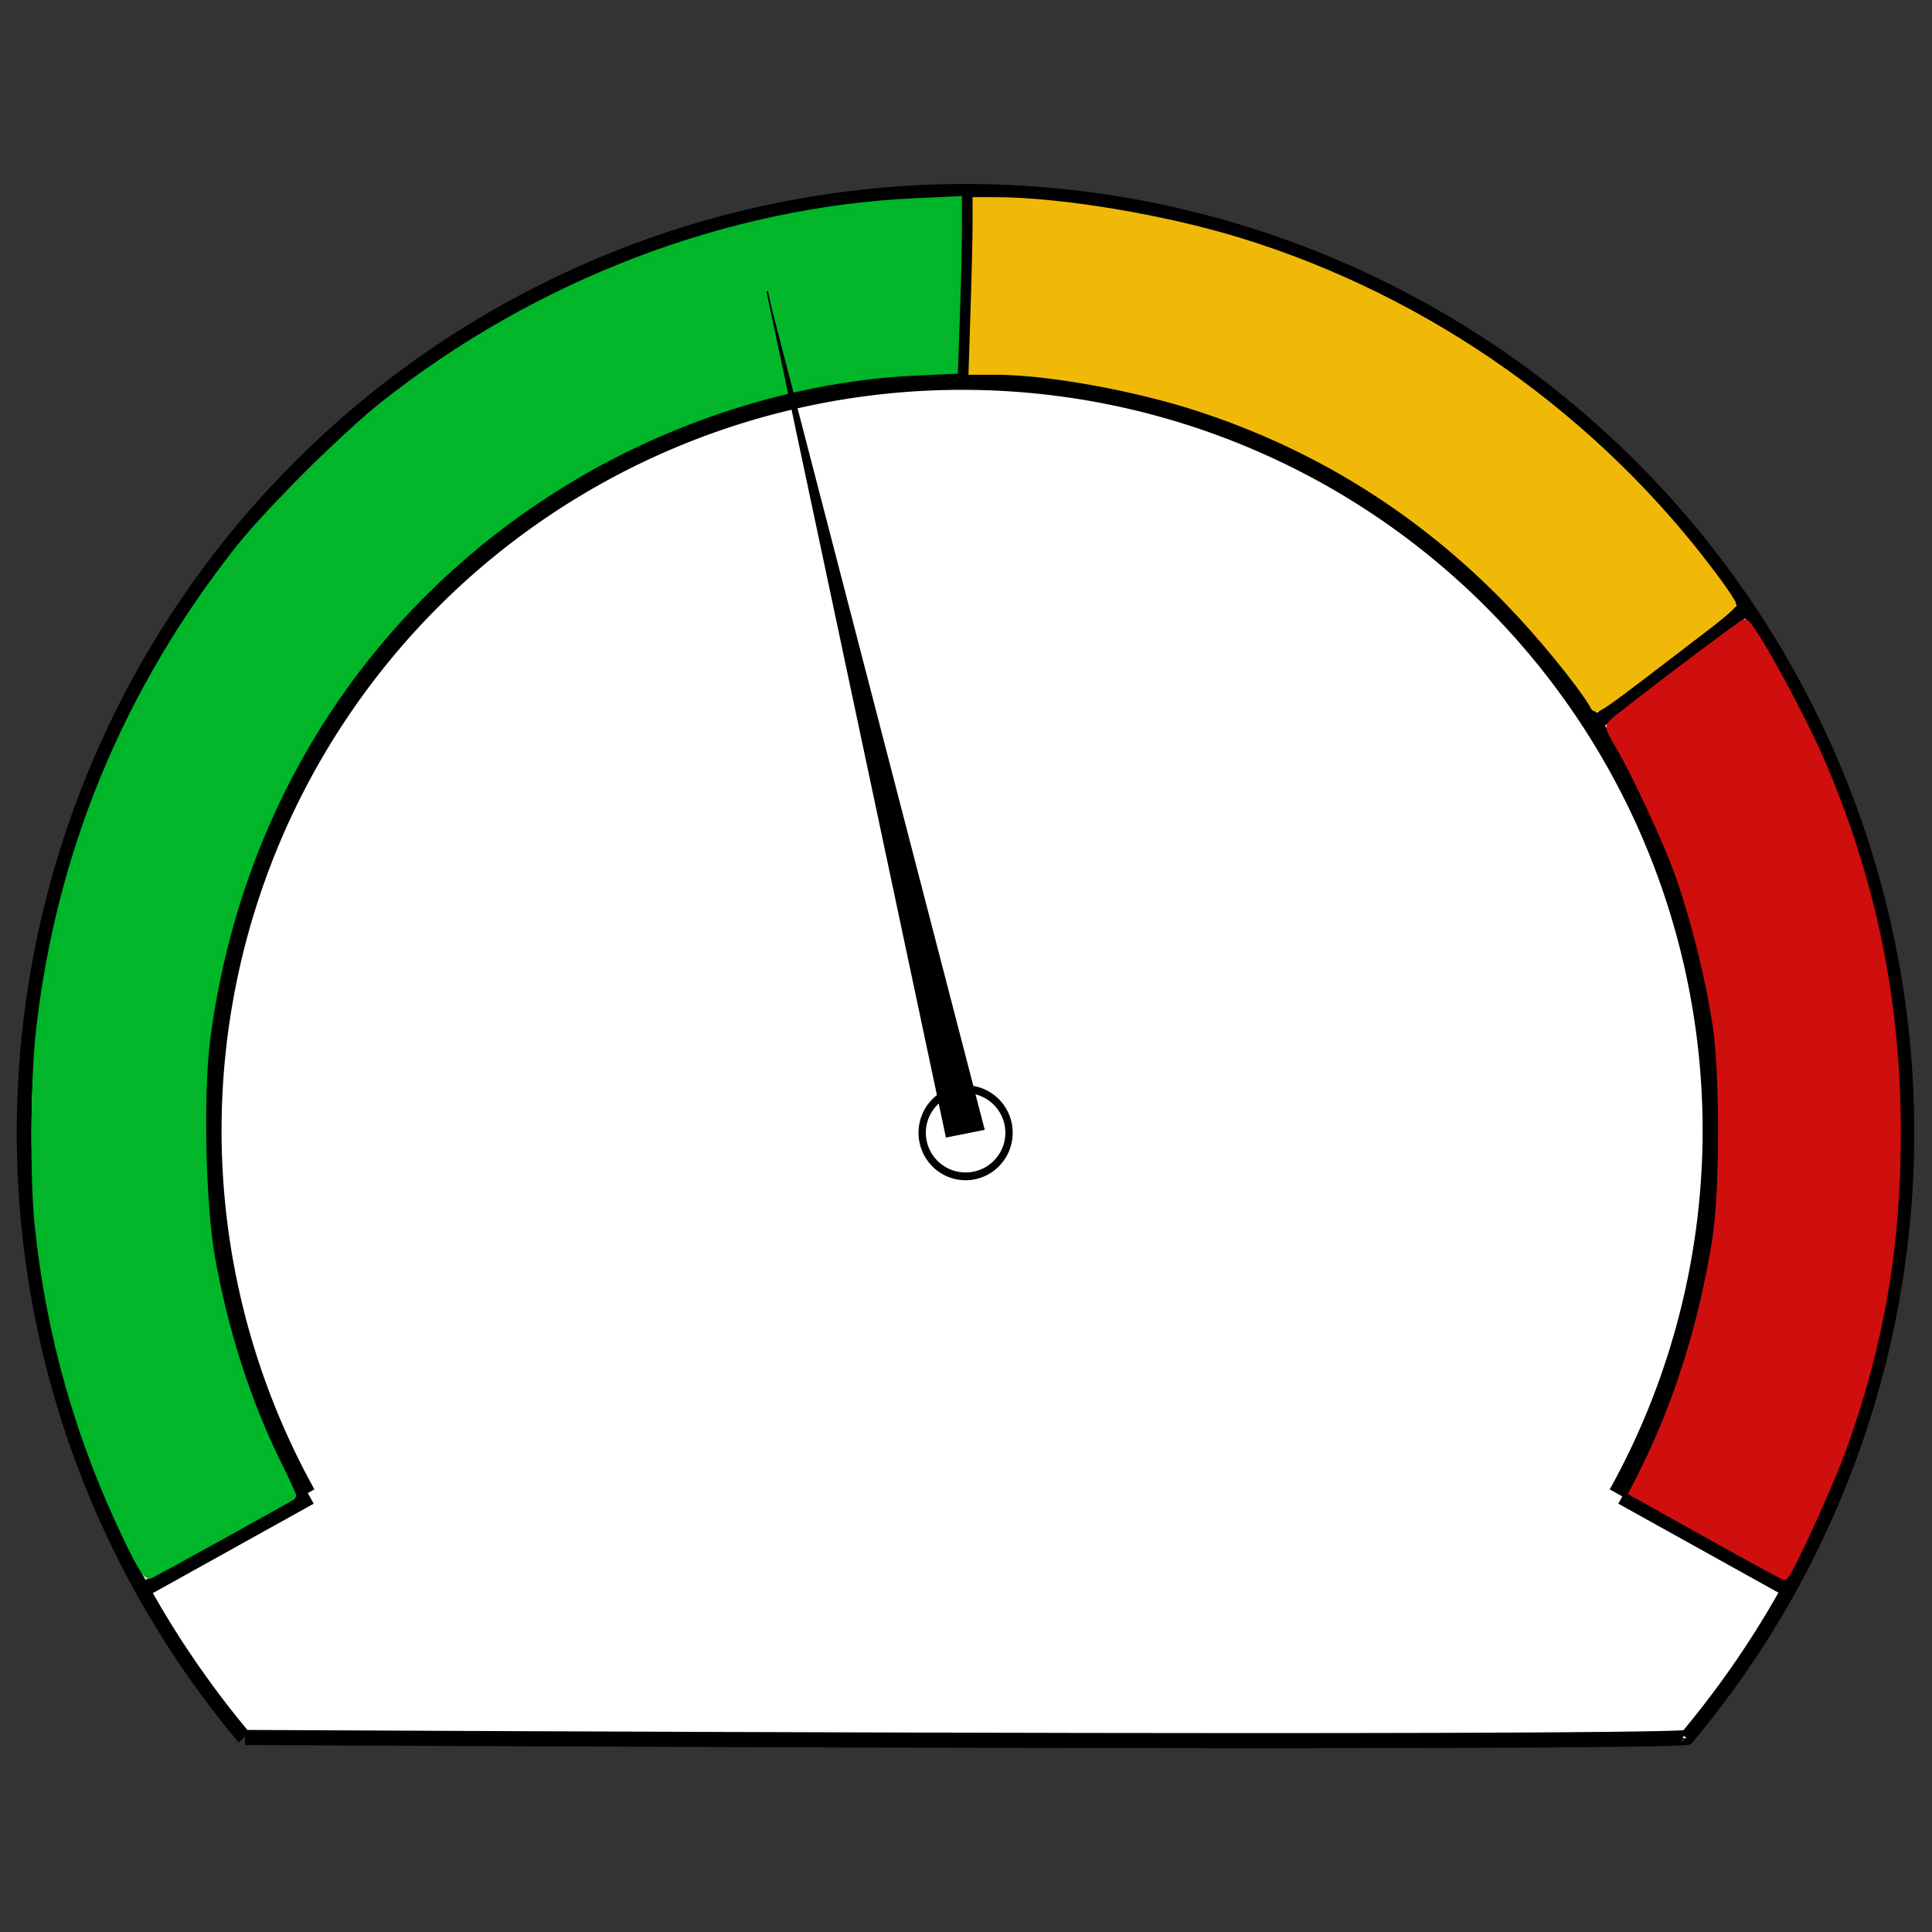 <?xml version="1.0" encoding="UTF-8" standalone="no"?>
<!-- Created with Inkscape (http://www.inkscape.org/) -->

<svg
   xmlns:dc="http://purl.org/dc/elements/1.1/"
   xmlns:cc="http://creativecommons.org/ns#"
   xmlns:rdf="http://www.w3.org/1999/02/22-rdf-syntax-ns#"
   xmlns:svg="http://www.w3.org/2000/svg"
   xmlns="http://www.w3.org/2000/svg"
   version="1.1"
   width="128"
   height="128"
   id="svg35666">
  <rect width="100%" height="100%" fill="#333333" stroke="none"/>
  <defs
     id="defs35668" />
  <g
     transform="translate(0,-924.362)"
     id="layer1">
    <g
       transform="translate(-0.671,3.129)"
       id="g36466"
       style="fill:#ffffff;fill-opacity:1">
      <path
         d="M 76.739,150.625 A 63.858,63.858 0 1 1 151.685,87.738"
         transform="matrix(0.748,0.628,-0.628,0.748,54.044,875.497)"
         id="path35686"
         style="fill:#ffffff;fill-opacity:1;stroke:#000000;stroke-width:1;stroke-miterlimit:4;stroke-opacity:1;stroke-dasharray:none" />
      <path
         d="m 16.902,111.983 c 95.933,0.472 95.54,0 95.54,0 l 0,0"
         transform="translate(0,924.362)"
         id="path36460"
         style="fill:#ffffff;fill-opacity:1;stroke:#000000;stroke-width:1px;stroke-linecap:butt;stroke-linejoin:round;stroke-opacity:1" />
    </g>
    <path
       d="m 73.904,47.861 a 12.24,11.547 0 1 1 -24.481,0 12.24,11.547 0 1 1 24.481,0 z"
       transform="matrix(0.235,0,0,0.25,49.483,987.446)"
       id="path36464"
       style="fill:#ffffff;fill-opacity:1;stroke:#000000;stroke-width:2.063;stroke-linejoin:round;stroke-miterlimit:4;stroke-opacity:1;stroke-dasharray:none" />
    <path
       d="M 62.655,108.904 A 38.259,38.259 0 1 1 113.921,65.886"
       transform="matrix(0.995,0.835,-0.835,0.995,48.868,862.667)"
       id="path36489"
       style="fill:none;stroke:#000000;stroke-width:0.977;stroke-linejoin:round;stroke-miterlimit:4;stroke-opacity:1;stroke-dasharray:none" />
    <path
       d="m 9.486,105.331 11.055,-6.145 0,0"
       transform="translate(0,924.362)"
       id="path36538"
       style="fill:none;stroke:#000000;stroke-width:1px;stroke-linecap:butt;stroke-linejoin:miter;stroke-opacity:1" />
    <path
       d="m 107.46,99.185 11.051,6.143 0,0"
       transform="translate(0,924.362)"
       id="path36540"
       style="fill:none;stroke:#000000;stroke-width:1px;stroke-linecap:butt;stroke-linejoin:miter;stroke-opacity:1" />
    <path
       d="m 64.109,937.156 c -0.285,12.582 -0.209,12.588 -0.209,12.588 l 0,0"
       id="path36542"
       style="fill:none;stroke:#000000;stroke-width:1px;stroke-linecap:butt;stroke-linejoin:miter;stroke-opacity:1" />
    <path
       d="m 105.564,48.04 c 10.19,-7.808 10.19,-7.808 10.19,-7.808"
       transform="translate(0,924.362)"
       id="path36544"
       style="fill:none;stroke:#000000;stroke-width:1px;stroke-linecap:butt;stroke-linejoin:miter;stroke-opacity:1" />
    <path
       d="M 8.414,101.875 C 5.21,95.188 3.295,88.415 2.54,81.099 2.23,78.101 2.272,71.542 2.622,68.39 3.935,56.545 8.43,45.694 15.94,36.244 17.801,33.903 22.92,28.812 25.361,26.877 35.577,18.774 48.211,13.946 60.676,13.379 l 2.803,-0.128 0,2.01 c 0,1.106 -0.059,3.641 -0.131,5.634 l -0.131,3.624 -2.534,0.115 c -7.641,0.347 -15.741,2.822 -22.66,6.925 -13.508,8.01 -22.265,21.419 -24.341,37.27 -0.469,3.582 -0.312,10.962 0.308,14.457 0.863,4.863 2.36,9.538 4.352,13.589 0.595,1.209 1.06,2.217 1.033,2.241 -0.123,0.109 -9.207,5.131 -9.451,5.225 -0.196,0.075 -0.643,-0.655 -1.51,-2.465 l 0,0 z"
       transform="translate(0,924.362)"
       id="path36548"
       style="fill:#04b629;fill-opacity:1;stroke:#00b629;stroke-width:0.5;stroke-linejoin:miter;stroke-miterlimit:4;stroke-opacity:1;stroke-dasharray:none" />
    <path
       d="M 105.528,46.637 C 104.585,45.104 102.056,42.02 99.988,39.884 94.182,33.886 87.331,29.591 79.458,27.015 75.212,25.626 69.402,24.578 65.951,24.578 l -1.53,0 0.132,-4.073 c 0.073,-2.24 0.132,-4.775 0.132,-5.632 l 5.28e-4,-1.559 1.257,6.87e-4 c 4.31,0.002 11.175,1.146 16.218,2.702 12.52,3.863 23.694,11.789 31.502,22.347 0.609,0.824 1.108,1.576 1.108,1.67 0,0.095 -0.702,0.709 -1.559,1.365 -8.104,6.204 -7.39,5.717 -7.684,5.239 z"
       transform="translate(0,924.362)"
       id="path36550"
       style="fill:#f1b907;fill-opacity:1;stroke:#f1b907;stroke-width:0.5;stroke-linejoin:miter;stroke-miterlimit:4;stroke-opacity:1;stroke-dasharray:none" />
    <path
       d="m 113.136,101.65 -4.953,-2.763 0.609,-1.2 c 2.316,-4.561 4.028,-10.005 4.901,-15.582 0.509,-3.25 0.513,-11.018 0.008,-14.281 -0.472,-3.049 -1.37,-6.684 -2.372,-9.603 -0.787,-2.293 -2.928,-6.923 -4.176,-9.03 -0.572,-0.966 -0.589,-1.053 -0.269,-1.339 0.813,-0.724 8.557,-6.579 8.702,-6.579 0.411,0 3.845,6.277 5.226,9.552 3.281,7.782 4.85,15.525 4.872,24.039 0.02,7.637 -1.086,14.125 -3.592,21.079 -0.9,2.497 -3.649,8.498 -3.884,8.48 -0.065,-0.005 -2.347,-1.253 -5.072,-2.773 l 0,0 z"
       transform="translate(0,924.362)"
       id="path36552"
       style="fill:#cf0e0e;fill-opacity:1;stroke:#cf0e0e;stroke-width:0.5;stroke-linejoin:miter;stroke-miterlimit:4;stroke-opacity:1;stroke-dasharray:none" />
    <path
       d="m 50.828,943.654 11.881,56.016 2.52,-0.503"
       id="path36562"
       style="fill:#000000;fill-opacity:1;stroke:#000000;stroke-width:0.1;stroke-linecap:butt;stroke-linejoin:miter;stroke-miterlimit:4;stroke-opacity:1;stroke-dasharray:none" />
    <path
       d="M 58.039,971.366 z"
       id="path36562-0"
       style="fill:#000000;fill-opacity:1;stroke:#000000;stroke-width:0.1;stroke-linecap:butt;stroke-linejoin:miter;stroke-miterlimit:4;stroke-opacity:1;stroke-dasharray:none" />
  </g>
</svg>
